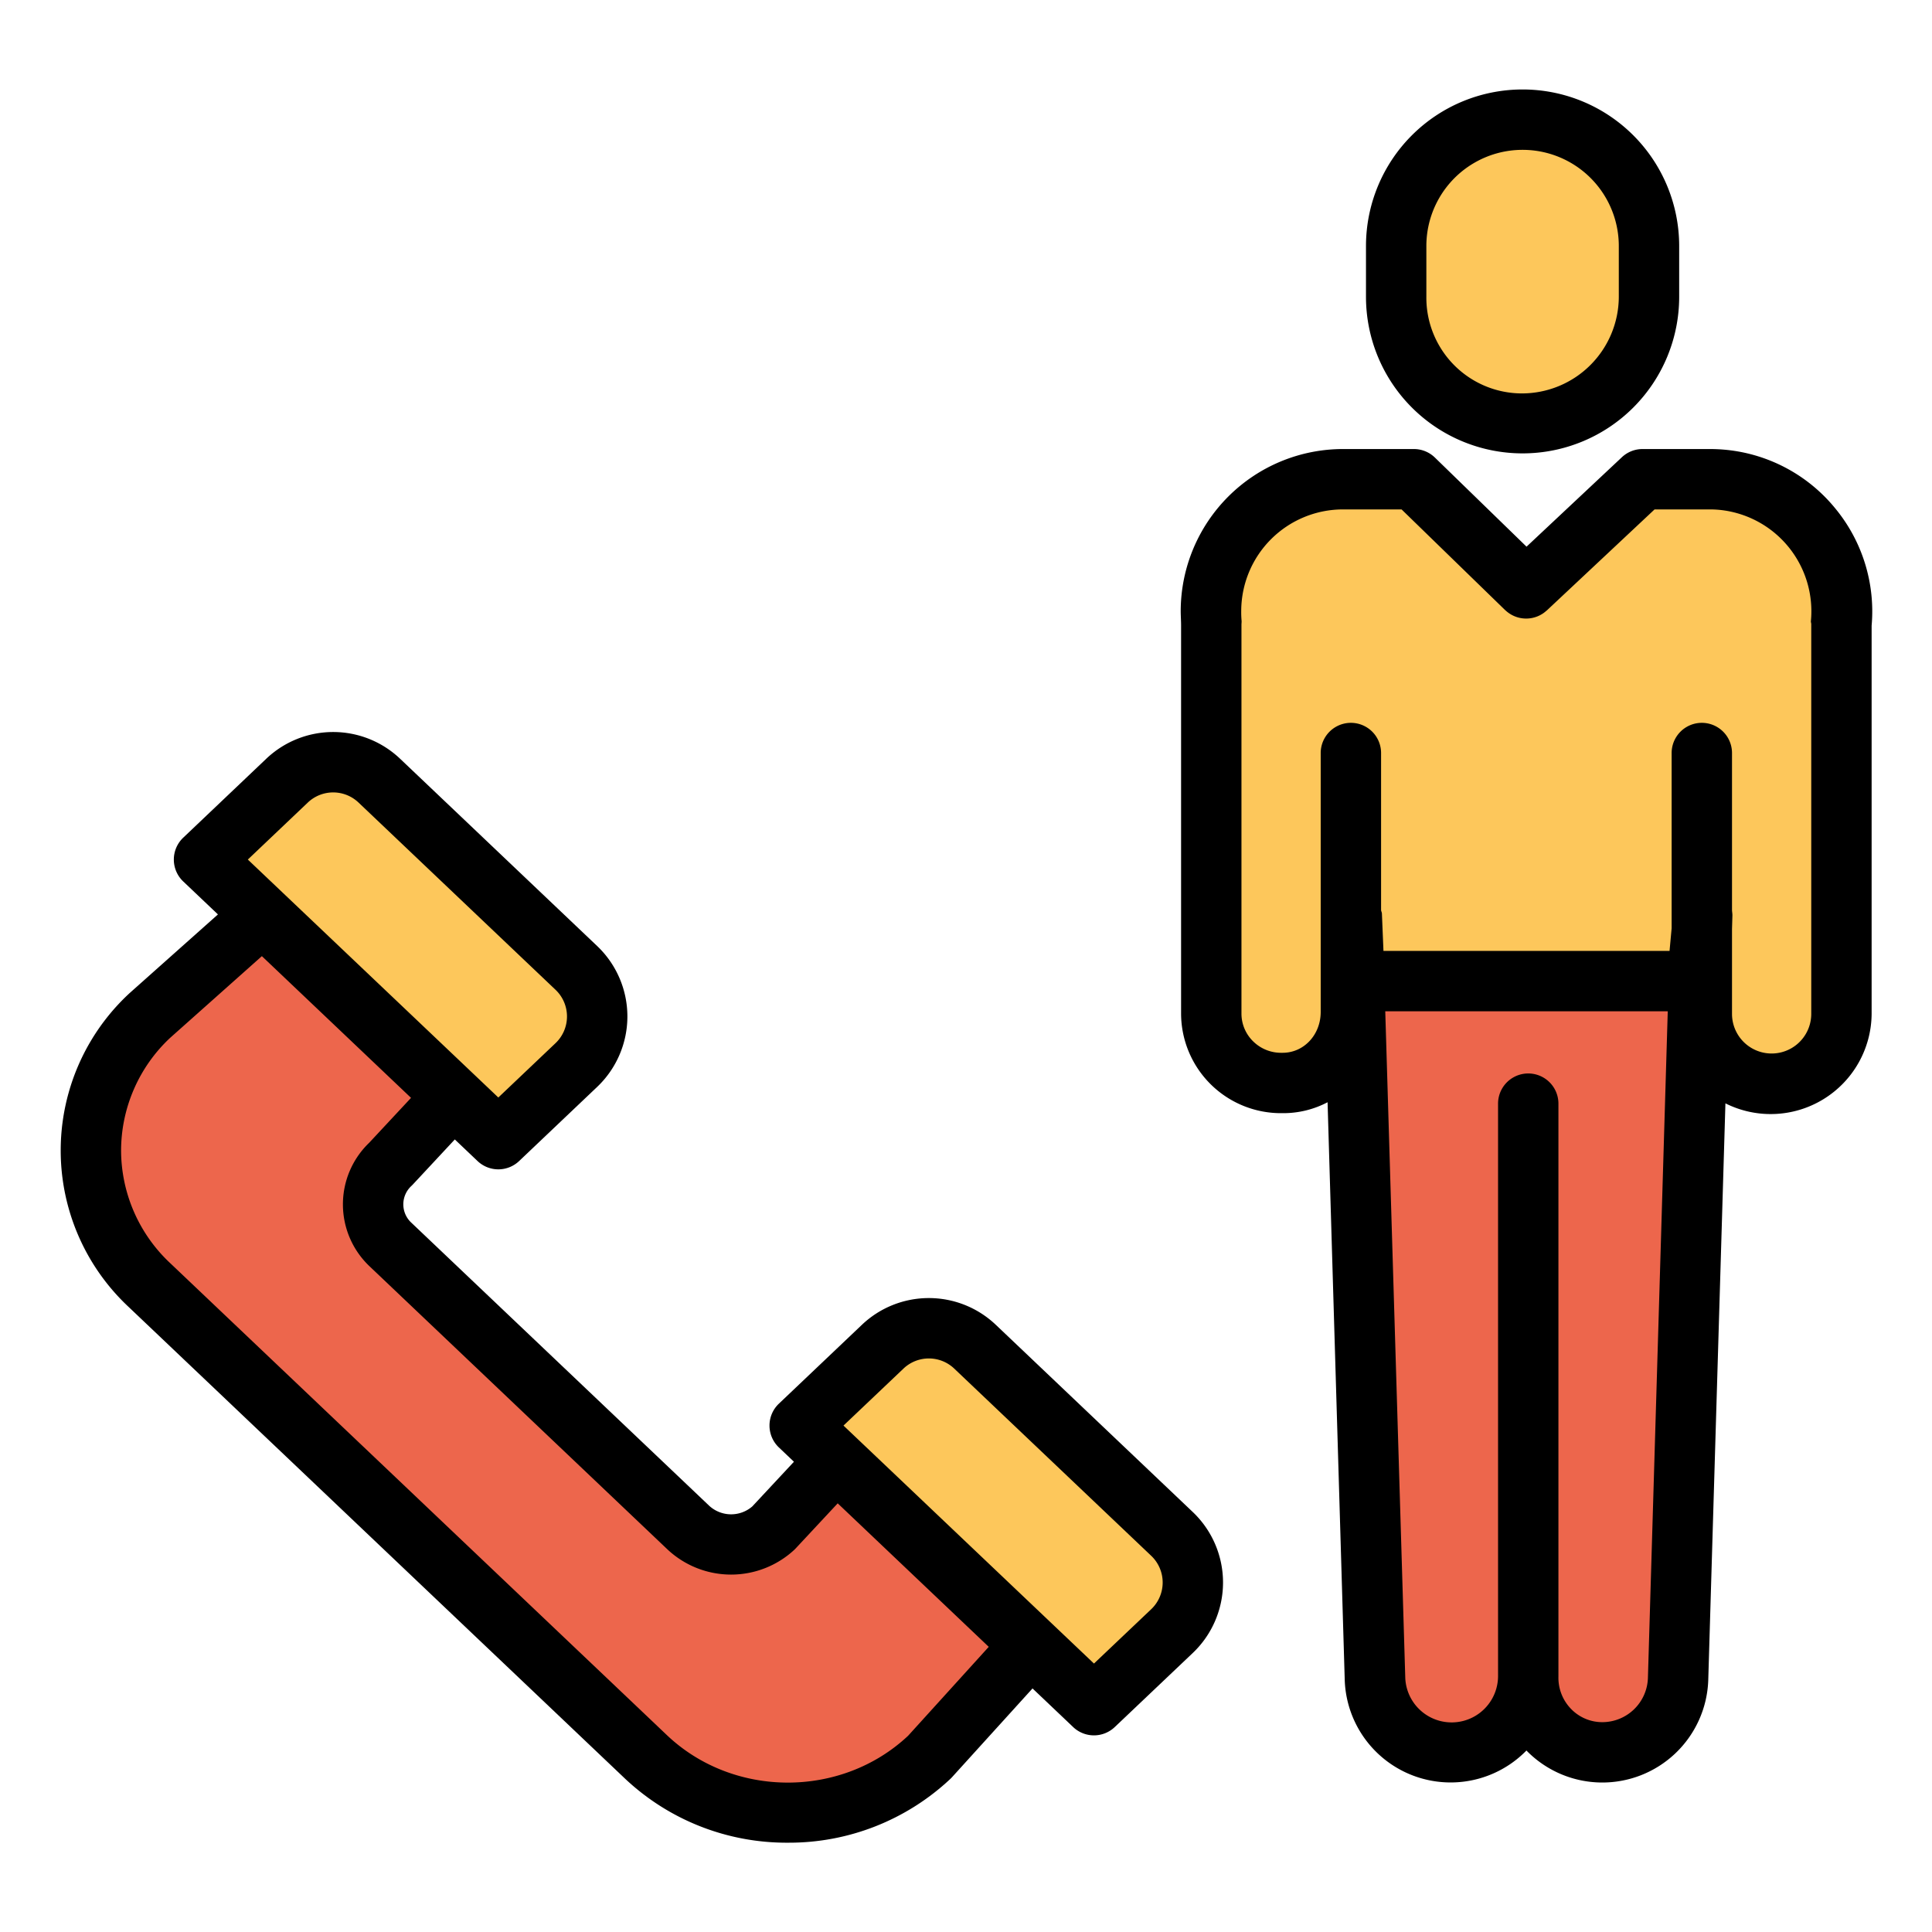 <svg xmlns="http://www.w3.org/2000/svg" data-name="Layer 1" viewBox="0 0 512 512"><g data-name="&lt;Group&gt;"><g data-name="&lt;Group&gt;"><path fill="#fdc75b" d="M358.87,260.11h-.64v8.07c0,10.24-8.08,18.94-18.32,19.05h-.21a18.524,18.524,0,0,1-18.54-18.53V165.41a34.9,34.9,0,0,1,34.74-38.44h18.78l29.77,28.96,30.86-28.96H453a34.429,34.429,0,0,1,3.52.18,34.906,34.906,0,0,1,31.21,38.26V268.69a18.55,18.55,0,0,1-37.1,0V246.1l-.42,14.01Z" data-name="&lt;Group&gt;"/><path fill="#ed664c" d="M404.54,444.29a20.1,20.1,0,0,1-40.18.73l-5.49-184.91h91.34l-5.5,184.91a20.091,20.091,0,0,1-40.17-.73Z" data-name="&lt;Group&gt;"/><path fill="#fdc75b" d="M436.88 65.21V78.65a33.605 33.605 0 1 1-67.21 0V65.21a33.605 33.605 0 0 1 67.21 0zM221.65 387.04l-9.73-9.25 22-20.9a17.771 17.771 0 0 1 24.47 0l52.2 49.61a17.77 17.77 0 0 1 0 25.76l-20.68 19.63-16.7-15.86z" data-name="&lt;Group&gt;"/><path fill="#ed664c" d="M221.65,387.04l51.56,48.99-.54.57-26.3,29c-20.76,19.72-54.42,19.72-75.17,0L39.65,340.6a48.763,48.763,0,0,1,0-71.43l29.92-26.65,50.61,48.08-16.63,17.85a14.622,14.622,0,0,0,0,21.43l78.92,75a16.536,16.536,0,0,0,22.55,0Z" data-name="&lt;Group&gt;"/><path fill="#fdc75b" d="M120.18,290.6,69.57,242.52l-15.5-14.73,21.99-20.9a17.751,17.751,0,0,1,24.47,0l52.2,49.61a17.758,17.758,0,0,1,0,25.75l-20.67,19.64Z" data-name="&lt;Group&gt;"/></g><g data-name="&lt;Group&gt;"><path d="M208.781 488.333a62.446 62.446 0 0 0 43.1-16.933c.143-.136.283-.278.416-.426l21.33-23.52L284.4 457.691a8 8 0 0 0 11.017 0L316.1 438.057a25.772 25.772 0 0 0 0-37.356l-52.2-49.614a25.754 25.754 0 0 0-35.486 0l-22 20.9a8 8 0 0 0 0 11.6l3.988 3.791-11.036 11.84a8.576 8.576 0 0 1-11.38-.138l-78.919-75a6.626 6.626 0 0 1 0-9.831q.177-.168.342-.347l11.121-11.938 6.025 5.724a8 8 0 0 0 11.021 0l20.67-19.64a25.757 25.757 0 0 0 0-37.349l-52.2-49.606a25.738 25.738 0 0 0-35.5 0l-21.989 20.9a8 8 0 0 0 0 11.6l9.2 8.739L34.329 263.2c-.064.057-.127.116-.189.175a56.761 56.761 0 0 0 0 83.028l131.549 125A62.412 62.412 0 0 0 208.781 488.333zm30.651-125.644a9.76 9.76 0 0 1 13.447 0l52.2 49.608a9.77 9.77 0 0 1 .006 14.161l-15.171 14.4-62.75-59.617h0l-3.629-3.45zm-157.862-150a9.751 9.751 0 0 1 13.45 0l52.2 49.611a9.758 9.758 0 0 1 0 14.15l-15.159 14.4L75.08 236.72l-9.4-8.93zM32.088 304.876a41.008 41.008 0 0 1 12.983-29.821L69.4 253.389l39.529 37.556L97.846 302.837a22.618 22.618 0 0 0 .193 32.842l78.92 75a24.646 24.646 0 0 0 33.576 0c.115-.11.228-.223.336-.34L222 398.4l40.028 38.029L240.652 460c-17.7 16.608-46.327 16.545-63.941-.195L45.163 334.8A41.041 41.041 0 0 1 32.088 304.876zM362 65.21V78.65a41.5 41.5 0 1 0 83 0V65.21a41.5 41.5 0 1 0-83 0zm67 0V78.65a25.69 25.69 0 0 1-25.67 25.61A25.366 25.366 0 0 1 378 78.65V65.21a25.5 25.5 0 1 1 51 0z" data-name="&lt;Compound Path&gt;"/><path d="M486.382,134.754A42.739,42.739,0,0,0,457.4,119.207,43.943,43.943,0,0,0,453,119H435.31a7.984,7.984,0,0,0-5.475,2.152l-25.286,23.721-24.291-23.619A7.992,7.992,0,0,0,374.68,119H355.9a43.019,43.019,0,0,0-43,42.9c0,1.308.1,2.609.1,3.9V268.7A26.465,26.465,0,0,0,339.673,295H340a25.2,25.2,0,0,0,11.821-2.895l4.549,153.153A28.079,28.079,0,0,0,404.529,463.9c.079.082.154.169.234.25a28.089,28.089,0,0,0,47.943-18.9L457.255,292.4A26.751,26.751,0,0,0,496,268.69V165.8A42.874,42.874,0,0,0,486.382,134.754ZM424.63,456.39a11.488,11.488,0,0,1-8.315-3.539A11.836,11.836,0,0,1,413,444.29V292.48a8,8,0,0,0-16,0V444.29a12.3,12.3,0,0,1-24.586.438L367.107,268h74.865l-5.257,176.677A12.1,12.1,0,0,1,424.63,456.39ZM479.906,164.6c-.027.268.094.538.094.808V268.69a10.5,10.5,0,1,1-21,0V246.215l.106-3.577c.016-.529-.106-1.047-.106-1.551V199.56a8,8,0,1,0-16,0V246l-.552,6H366.632l-.411-9.894c-.011-.351-.221-.639-.221-.976V199.56a8,8,0,1,0-16,0v68.62c0,6.032-4.438,10.82-10.09,10.82h-.228a10.525,10.525,0,0,1-7.514-2.962A10.28,10.28,0,0,1,329,268.7V165.41a7.991,7.991,0,0,0,.038-.817,26.257,26.257,0,0,1-.1-2.7A26.968,26.968,0,0,1,355.9,135h15.531l27.441,26.679c.052.051.107.085.16.134.108.1.216.192.327.284s.2.156.3.232.226.165.341.242.217.141.328.208.226.133.341.195.24.124.361.182.224.1.337.15c.129.054.259.1.391.151.11.039.221.077.333.111.136.042.272.08.41.114.111.028.223.054.335.077.14.029.279.053.42.074.113.018.226.033.34.045.14.015.28.026.421.033.116.006.231.011.348.012.138,0,.276,0,.413-.007.12,0,.239-.012.358-.022.135-.011.268-.026.4-.045s.242-.035.362-.057.262-.052.391-.083.242-.059.362-.093.255-.077.381-.12.236-.083.353-.129.25-.1.373-.159.226-.1.338-.162.243-.13.363-.2.214-.127.319-.194.235-.157.35-.241.2-.15.3-.23.216-.179.322-.273c.057-.049.116-.078.171-.129L438.476,135H453a26.533,26.533,0,0,1,2.715.124A27,27,0,0,1,479.906,164.6Z" data-name="&lt;Compound Path&gt;"/></g></g></svg>